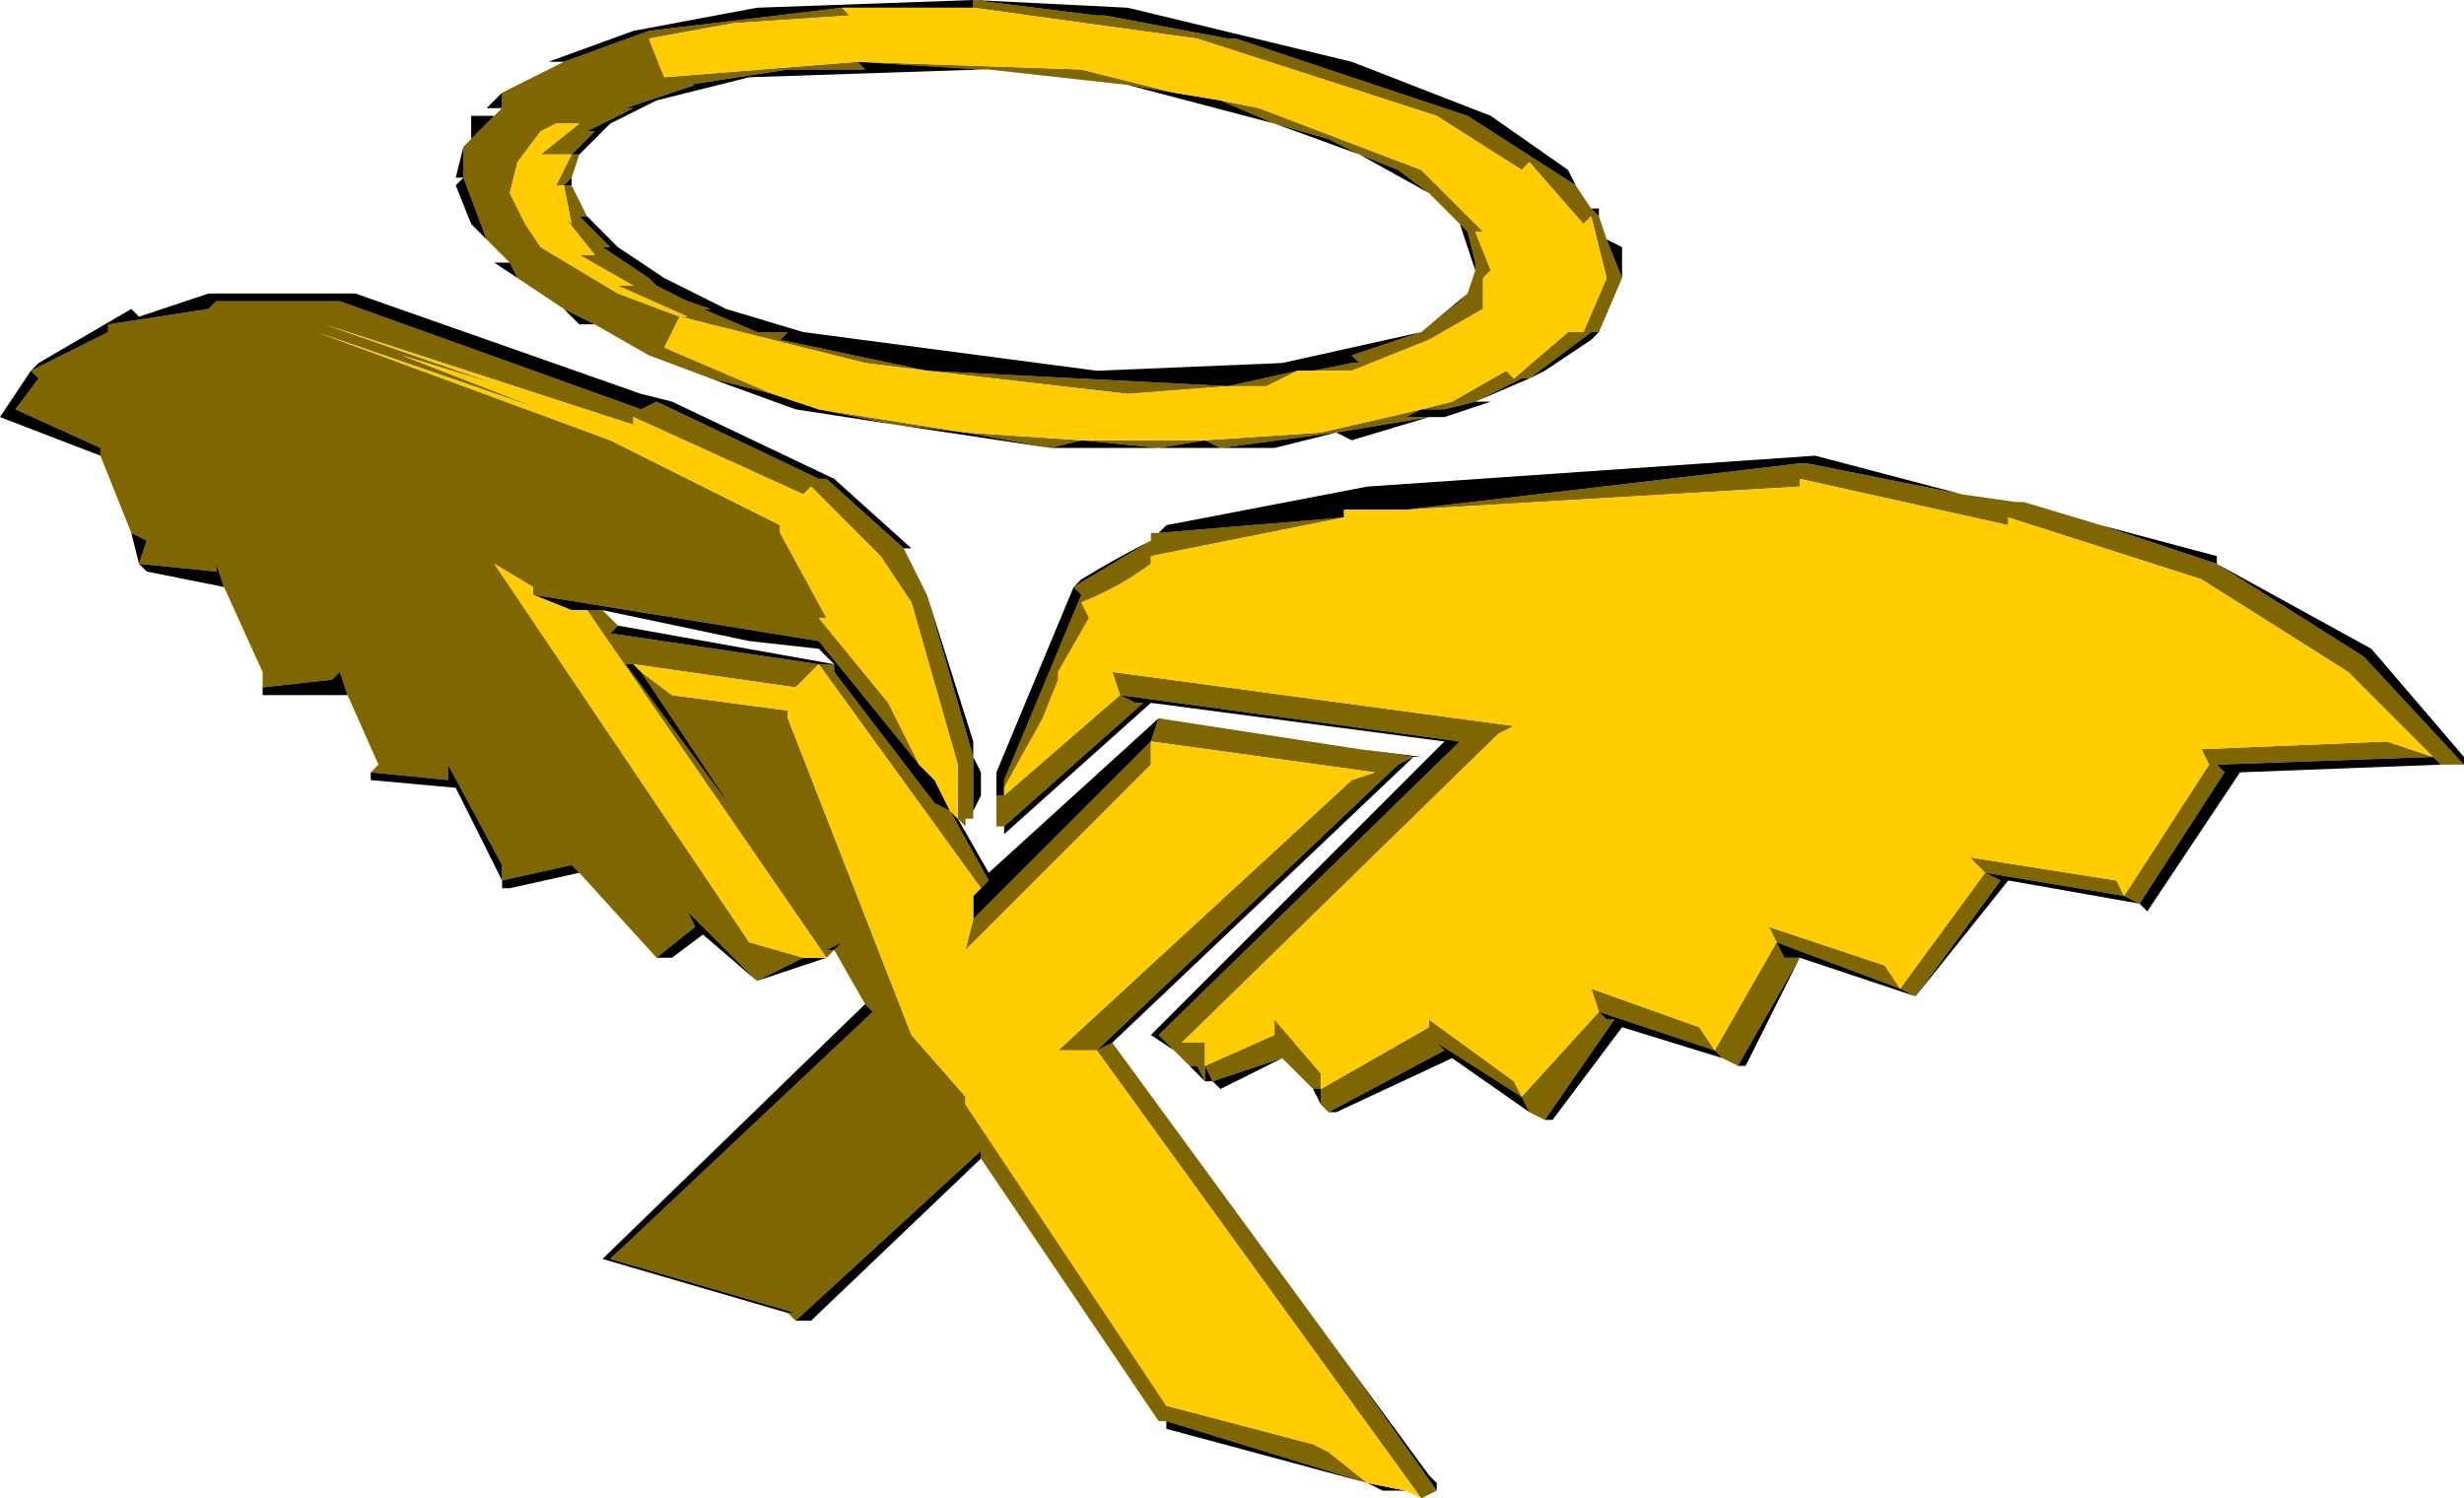 <?xml version="1.0" encoding="UTF-8" standalone="no"?>
<svg xmlns:ffdec="https://www.free-decompiler.com/flash" xmlns:xlink="http://www.w3.org/1999/xlink" ffdec:objectType="shape" height="9.7px" width="15.95px" xmlns="http://www.w3.org/2000/svg">
  <g transform="matrix(1.0, 0.0, 0.0, 1.0, -3.6, -1.35)">
    <path d="M11.5 2.0 L11.75 2.05 12.8 2.45 13.2 2.85 13.15 2.85 13.25 3.1 13.2 3.15 13.2 3.35 12.85 3.55 12.35 3.75 12.1 3.75 12.35 3.7 12.4 3.7 12.35 3.65 12.8 3.5 13.05 3.3 13.1 3.25 13.15 3.1 13.15 3.05 13.1 2.85 13.05 2.8 12.85 2.6 12.65 2.45 12.4 2.35 12.2 2.25 11.85 2.15 11.5 2.0 M12.0 3.75 L11.8 3.85 11.55 3.85 10.9 3.9 9.6 3.75 9.2 3.7 8.0 3.4 7.9 3.6 8.6 3.9 8.2 3.8 7.8 3.65 7.45 3.45 7.25 3.35 6.95 3.15 6.9 3.05 6.75 2.9 6.6 2.5 6.6 2.3 6.65 2.25 6.8 2.1 6.85 2.05 6.85 1.95 7.25 1.75 7.8 1.55 9.05 1.4 9.1 1.45 8.35 1.5 7.8 1.6 7.9 1.85 9.15 1.75 10.6 1.8 11.2 1.95 10.9 1.9 10.0 1.8 9.95 1.8 9.15 1.75 9.2 1.8 8.7 1.8 8.05 1.9 8.1 1.9 7.65 2.05 7.7 2.05 7.4 2.2 7.45 2.2 7.3 2.35 7.1 2.35 7.35 2.15 7.2 2.15 7.1 2.2 6.95 2.4 6.9 2.6 7.0 2.8 7.1 2.95 7.6 3.25 8.0 3.4 8.05 3.4 7.6 3.2 7.7 3.2 7.35 3.0 7.45 3.0 7.25 2.75 7.3 2.8 7.25 2.55 7.3 2.55 7.4 2.75 7.35 2.75 7.55 2.95 7.5 2.95 7.8 3.15 7.85 3.2 8.05 3.3 8.2 3.35 8.15 3.35 8.5 3.5 8.7 3.5 8.65 3.55 9.6 3.75 11.55 3.85 12.0 3.75 M8.9 4.0 L9.85 4.15 10.6 4.2 11.4 4.2 12.15 4.15 12.8 4.0 13.0 3.95 13.35 3.75 13.4 3.8 13.75 3.5 13.85 3.5 14.0 3.15 13.9 2.75 13.85 2.8 13.5 2.4 13.45 2.45 12.9 2.1 11.35 1.6 9.9 1.4 9.9 1.35 10.7 1.45 10.75 1.45 11.55 1.6 11.6 1.6 13.1 2.1 13.8 2.55 13.9 2.7 13.95 2.75 14.0 2.9 14.1 3.15 13.95 3.5 13.9 3.5 13.5 3.8 13.45 3.8 13.15 3.95 12.95 4.0 12.8 4.0 12.7 4.05 12.85 4.05 12.25 4.15 11.5 4.25 11.4 4.2 11.1 4.25 10.6 4.2 10.4 4.25 9.85 4.15 9.4 4.1 8.9 4.0 M7.35 2.35 L7.3 2.5 7.25 2.55 7.2 2.55 7.3 2.35 7.35 2.35 M10.1 6.45 L10.1 6.4 10.6 5.2 10.55 5.15 11.05 4.85 11.05 4.8 11.1 4.8 12.3 4.7 11.05 4.95 11.05 5.0 Q10.85 5.15 10.6 5.25 L10.65 5.35 10.45 5.7 10.45 5.75 10.35 6.0 10.1 6.45 M10.05 6.5 L10.1 6.5 10.85 5.85 10.8 5.7 13.4 6.05 13.3 6.1 11.25 8.1 11.4 8.1 11.4 8.25 11.85 8.05 11.85 7.95 12.15 8.3 12.15 8.4 12.85 8.0 12.85 7.95 13.4 8.35 13.45 8.45 13.95 7.9 13.9 7.75 14.6 8.0 14.7 8.15 15.1 7.45 15.05 7.35 15.8 7.6 15.9 7.75 16.45 7.0 16.35 6.9 17.3 7.05 17.35 7.15 17.9 6.3 17.85 6.2 19.05 6.15 19.35 6.25 18.8 5.7 17.85 5.1 16.6 4.7 16.6 4.75 15.25 4.45 15.25 4.5 12.7 4.65 15.25 4.35 15.3 4.35 16.3 4.55 16.65 4.6 16.7 4.6 17.2 4.75 16.3 4.55 17.2 4.75 17.95 5.0 18.9 5.6 19.55 6.3 19.4 6.3 19.35 6.25 17.95 6.3 18.0 6.35 17.45 7.2 17.35 7.15 16.45 7.0 16.55 7.05 16.0 7.8 15.9 7.75 15.1 7.45 15.15 7.55 15.25 7.55 14.85 8.25 14.75 8.2 14.7 8.15 13.95 7.9 14.0 7.95 14.05 7.95 13.6 8.6 13.5 8.55 13.45 8.45 12.9 8.1 12.95 8.15 12.2 8.55 12.15 8.5 12.15 8.4 12.1 8.4 11.9 8.2 11.45 8.35 11.4 8.25 11.4 8.35 11.35 8.25 11.3 8.25 11.2 8.15 11.1 8.05 13.05 6.15 10.85 5.85 10.95 5.9 11.0 5.9 10.1 6.7 10.05 6.7 10.05 6.5 M9.45 4.9 L9.6 5.2 9.9 6.25 9.9 6.6 9.9 6.65 9.85 6.65 9.85 6.7 9.8 6.65 9.8 6.3 9.5 5.25 9.3 4.95 8.85 4.5 8.8 4.55 7.7 4.05 7.7 4.1 5.7 3.45 6.85 3.85 6.2 3.65 7.1 4.0 5.65 3.5 7.55 4.2 8.65 4.75 8.65 4.8 8.95 5.35 8.9 5.35 9.35 5.9 9.55 6.3 8.9 5.5 7.05 5.2 7.05 5.15 6.8 5.0 8.45 7.45 8.8 7.55 8.5 7.7 8.05 7.25 8.1 7.35 7.85 7.55 7.35 7.0 7.3 6.95 6.85 7.05 6.85 6.95 6.5 6.3 6.5 6.4 6.0 6.35 6.05 6.3 5.85 5.85 5.8 5.7 5.75 5.75 5.3 5.8 5.3 5.7 5.05 5.15 5.0 5.0 5.0 5.05 4.5 5.0 4.55 4.85 4.45 4.8 4.25 4.3 4.25 4.25 3.7 4.0 3.85 3.8 3.8 3.75 4.3 3.5 4.3 3.45 4.95 3.35 5.0 3.3 5.8 3.3 7.75 4.0 7.85 3.95 8.9 4.45 8.95 4.45 9.45 4.9 M11.1 6.0 L12.4 6.2 12.75 6.25 12.65 6.3 10.7 8.15 10.45 8.15 12.35 6.4 12.5 6.35 11.05 6.15 11.05 6.3 9.85 7.5 9.9 7.3 11.05 6.15 11.1 6.0 M10.8 8.1 L12.3 10.15 12.9 11.0 12.8 11.05 10.7 8.15 10.8 8.1 M11.15 10.55 L11.1 10.55 9.95 8.85 9.95 8.8 8.75 9.9 8.7 9.85 8.75 9.85 7.55 9.5 9.25 7.9 9.2 7.85 9.0 7.5 8.95 7.55 7.4 5.3 7.5 5.3 7.6 5.4 7.55 5.45 8.9 5.65 8.75 5.8 7.7 5.65 7.65 5.65 8.35 6.6 7.75 5.7 7.95 5.85 8.7 5.95 8.7 6.0 9.5 8.05 9.85 8.45 9.85 8.5 11.15 10.45 12.1 10.7 12.2 10.75 12.45 10.95 11.15 10.55 M9.75 6.6 L10.0 7.05 9.95 7.1 8.9 5.65 9.0 5.65 9.0 5.7 9.65 6.55 9.75 6.6 M9.0 7.5 L9.05 7.45 8.95 7.5 9.0 7.5" fill="#7f6600" fill-rule="evenodd" stroke="none"/>
    <path d="M11.5 2.0 L11.85 2.15 12.2 2.25 12.4 2.35 12.65 2.45 12.85 2.6 12.4 2.35 11.85 2.15 10.9 1.9 11.2 1.95 11.5 2.0 M13.05 2.8 L13.1 2.85 13.15 3.05 13.15 3.1 13.05 2.8 M13.1 3.25 L13.05 3.3 12.8 3.5 12.35 3.65 12.4 3.7 12.35 3.7 12.1 3.75 12.0 3.75 11.55 3.85 9.6 3.75 8.65 3.55 8.7 3.5 8.5 3.5 8.15 3.35 8.2 3.35 8.05 3.3 7.85 3.2 7.8 3.15 7.5 2.95 7.55 2.95 7.35 2.75 7.4 2.75 7.6 2.95 7.9 3.15 8.3 3.35 8.8 3.5 10.7 3.75 11.9 3.7 12.8 3.5 13.1 3.25 M8.6 3.9 L8.9 4.0 9.4 4.1 9.85 4.15 10.4 4.25 10.6 4.2 11.1 4.25 10.4 4.25 9.4 4.1 8.75 4.0 8.2 3.8 8.6 3.9 M9.9 1.4 L9.05 1.4 7.8 1.55 7.25 1.75 7.15 1.75 7.7 1.55 8.5 1.4 9.9 1.35 10.9 1.4 12.35 1.75 13.25 2.1 13.75 2.45 13.8 2.55 13.1 2.1 11.6 1.6 11.55 1.6 10.75 1.45 10.7 1.45 9.9 1.35 9.9 1.4 M13.9 2.7 L13.95 2.7 13.95 2.75 13.9 2.7 M14.0 2.9 L14.1 2.95 14.1 3.15 14.0 2.9 M13.95 3.5 L13.9 3.55 13.6 3.75 13.5 3.8 13.15 3.95 13.25 3.95 12.95 4.05 12.85 4.05 12.35 4.2 12.25 4.15 11.85 4.25 11.5 4.25 11.1 4.25 11.4 4.2 11.5 4.25 12.25 4.15 12.85 4.05 12.7 4.05 12.8 4.0 12.95 4.0 13.15 3.95 13.45 3.8 13.5 3.8 13.9 3.5 13.95 3.5 M7.45 3.45 L7.35 3.45 7.25 3.35 7.45 3.45 M6.95 3.15 L6.8 3.05 6.9 3.05 6.95 3.15 M6.75 2.9 L6.65 2.8 6.55 2.55 6.6 2.5 6.55 2.5 6.6 2.3 6.6 2.5 6.75 2.9 M6.65 2.25 L6.65 2.1 6.8 2.1 6.65 2.25 M6.85 2.05 L6.75 2.05 6.85 1.95 6.85 2.05 M7.3 2.55 L7.25 2.55 7.3 2.5 7.3 2.55 M7.3 2.35 L7.45 2.2 7.4 2.2 7.7 2.05 7.65 2.05 8.1 1.9 8.05 1.9 8.7 1.8 9.2 1.8 9.15 1.75 9.95 1.8 8.45 1.85 7.85 2.0 7.55 2.15 7.35 2.35 7.3 2.35 M11.05 4.85 L10.55 5.15 10.6 5.2 10.1 6.4 10.1 6.45 10.1 6.5 10.05 6.5 10.05 6.35 10.55 5.15 10.6 5.1 Q10.85 4.95 11.05 4.85 M12.3 4.7 L11.1 4.8 11.15 4.75 12.45 4.5 15.35 4.3 16.3 4.55 15.3 4.35 15.25 4.35 12.7 4.65 12.3 4.65 12.3 4.7 M17.2 4.75 L17.95 4.95 17.95 5.0 18.95 5.55 19.55 6.25 19.55 6.3 18.9 5.6 17.95 5.0 17.2 4.75 M19.4 6.3 L18.1 6.35 17.5 7.25 17.45 7.2 16.6 7.05 16.0 7.8 15.25 7.55 14.9 8.25 14.85 8.25 15.25 7.55 15.15 7.55 15.1 7.45 15.9 7.75 16.0 7.8 16.55 7.05 16.45 7.0 17.35 7.15 17.45 7.2 18.0 6.35 17.95 6.3 19.35 6.25 19.4 6.3 M14.75 8.2 L14.1 8.0 13.65 8.6 13.6 8.6 14.05 7.95 14.0 7.95 13.95 7.9 14.7 8.15 14.75 8.2 M13.5 8.55 L13.0 8.2 12.25 8.55 12.2 8.55 12.95 8.15 12.9 8.1 13.45 8.45 13.5 8.55 M12.15 8.5 L12.1 8.4 12.15 8.4 12.15 8.5 M11.9 8.2 L11.5 8.4 11.45 8.35 11.4 8.35 11.3 8.25 11.35 8.25 11.4 8.35 11.4 8.25 11.45 8.35 11.9 8.2 M11.2 8.15 L11.05 8.05 12.95 6.15 11.05 5.9 10.1 6.75 10.1 6.7 11.0 5.9 10.95 5.9 10.85 5.85 13.05 6.15 11.1 8.05 11.2 8.15 M4.25 4.3 L3.6 4.05 3.8 3.75 3.85 3.7 4.45 3.35 4.5 3.4 4.95 3.25 5.9 3.25 7.75 3.9 7.95 3.95 9.0 4.45 9.5 4.9 9.45 4.9 8.95 4.45 8.9 4.45 7.85 3.95 7.75 4.0 5.8 3.3 5.0 3.3 4.95 3.35 4.3 3.45 4.3 3.5 3.8 3.75 3.85 3.8 3.7 4.0 4.25 4.25 4.25 4.3 M9.6 5.2 L9.9 6.15 9.9 6.25 9.95 6.35 9.95 6.5 9.9 6.6 9.9 6.25 9.6 5.2 M9.8 6.65 L10.0 7.0 11.1 6.0 11.05 6.15 9.9 7.3 9.9 7.15 9.95 7.1 10.0 7.05 9.75 6.6 9.8 6.65 M12.4 6.2 L12.8 6.25 12.75 6.25 10.8 8.1 10.7 8.15 12.65 6.3 12.75 6.25 12.4 6.2 M12.3 10.15 L12.85 10.9 12.9 10.95 12.9 11.0 12.3 10.15 M12.7 11.0 L12.55 11.0 12.45 10.95 11.15 10.6 11.15 10.55 12.45 10.95 12.7 11.0 M9.95 8.85 L8.85 9.9 8.75 9.9 9.95 8.8 9.95 8.85 M8.7 9.85 L7.5 9.5 9.2 7.85 9.25 7.9 7.55 9.5 8.75 9.85 8.7 9.85 M8.95 7.55 L8.5 7.7 8.15 7.4 7.95 7.55 7.85 7.55 8.1 7.35 8.05 7.25 8.5 7.7 8.8 7.55 8.95 7.55 M7.35 7.0 L6.9 7.1 6.85 7.1 6.85 7.05 6.55 6.45 6.0 6.4 6.0 6.35 6.5 6.4 6.5 6.3 6.85 6.95 6.85 7.05 7.3 6.95 7.35 7.0 M5.85 5.85 L5.3 5.85 5.3 5.8 5.75 5.75 5.8 5.7 5.85 5.85 M5.05 5.15 L4.55 5.05 4.5 5.0 4.45 4.8 4.55 4.85 4.5 5.0 5.0 5.05 5.0 5.0 5.05 5.15 M7.4 5.3 L7.3 5.3 7.05 5.2 8.9 5.5 9.55 6.3 9.65 6.4 9.75 6.6 9.65 6.55 9.0 5.7 9.0 5.65 8.9 5.65 7.55 5.45 7.6 5.4 9.0 5.65 8.9 5.55 8.45 5.5 7.5 5.3 7.4 5.3 M7.75 5.7 L8.35 6.6 7.65 5.65 7.7 5.65 7.75 5.7 M9.0 7.5 L8.95 7.5 9.05 7.45 9.0 7.5" fill="#000000" fill-rule="evenodd" stroke="none"/>
    <path d="M12.1 3.75 L12.35 3.75 12.85 3.55 13.2 3.35 13.2 3.15 13.25 3.1 13.15 2.85 13.2 2.85 12.8 2.45 11.75 2.05 11.5 2.0 11.2 1.95 10.6 1.8 9.15 1.75 7.9 1.85 7.8 1.6 8.35 1.5 9.1 1.45 9.05 1.4 9.9 1.4 11.35 1.6 12.9 2.1 13.45 2.45 13.5 2.4 13.85 2.8 13.9 2.75 14.0 3.15 13.85 3.5 13.75 3.5 13.4 3.8 13.35 3.75 13.0 3.95 12.8 4.0 12.15 4.15 11.4 4.2 10.6 4.2 9.85 4.15 8.9 4.0 8.6 3.9 7.9 3.6 8.0 3.4 9.2 3.7 9.6 3.75 10.9 3.9 11.55 3.85 11.8 3.85 12.0 3.75 12.1 3.75 M7.25 2.55 L7.3 2.8 7.25 2.75 7.45 3.0 7.35 3.0 7.7 3.2 7.6 3.2 8.05 3.4 8.0 3.4 7.6 3.25 7.1 2.95 7.0 2.8 6.9 2.6 6.95 2.4 7.1 2.2 7.2 2.15 7.35 2.15 7.1 2.35 7.3 2.35 7.2 2.55 7.25 2.55 M10.1 6.45 L10.35 6.0 10.45 5.75 10.45 5.7 10.65 5.35 10.6 5.25 Q10.85 5.15 11.05 5.0 L11.05 4.95 12.3 4.7 12.7 4.65 12.3 4.7 12.3 4.65 12.7 4.65 15.25 4.5 15.25 4.45 16.6 4.75 16.6 4.7 17.85 5.1 18.8 5.7 19.35 6.25 19.05 6.15 17.85 6.2 17.9 6.3 17.35 7.15 17.3 7.05 16.35 6.9 16.45 7.0 15.9 7.75 15.8 7.6 15.05 7.35 15.1 7.45 14.7 8.15 14.6 8.0 13.9 7.75 13.95 7.9 13.45 8.45 13.4 8.35 12.85 7.95 12.85 8.0 12.15 8.4 12.15 8.3 11.85 7.95 11.85 8.05 11.4 8.25 11.4 8.1 11.25 8.1 13.3 6.1 13.4 6.05 10.8 5.7 10.85 5.85 10.1 6.5 10.1 6.45 M12.8 11.05 L12.7 11.0 12.45 10.95 12.2 10.75 12.1 10.7 11.15 10.45 9.85 8.5 9.85 8.45 9.5 8.05 8.7 6.0 8.7 5.95 7.95 5.85 7.75 5.7 7.7 5.65 8.75 5.8 8.9 5.65 9.95 7.1 9.9 7.15 9.9 7.3 9.85 7.5 11.05 6.3 11.05 6.15 12.5 6.35 12.35 6.4 10.45 8.15 10.7 8.15 12.8 11.05 M8.8 7.55 L8.45 7.45 6.8 5.0 7.05 5.15 7.05 5.2 7.3 5.3 7.4 5.3 8.95 7.55 8.8 7.55 M9.55 6.3 L9.35 5.9 8.9 5.35 8.95 5.35 8.65 4.8 8.65 4.75 7.55 4.2 5.65 3.5 7.1 4.0 6.2 3.65 6.85 3.85 5.7 3.45 7.7 4.1 7.7 4.05 8.8 4.55 8.85 4.5 9.3 4.95 9.5 5.25 9.8 6.3 9.8 6.65 9.75 6.6 9.65 6.4 9.55 6.3" fill="#ffcc00" fill-rule="evenodd" stroke="none"/>
  </g>
</svg>
